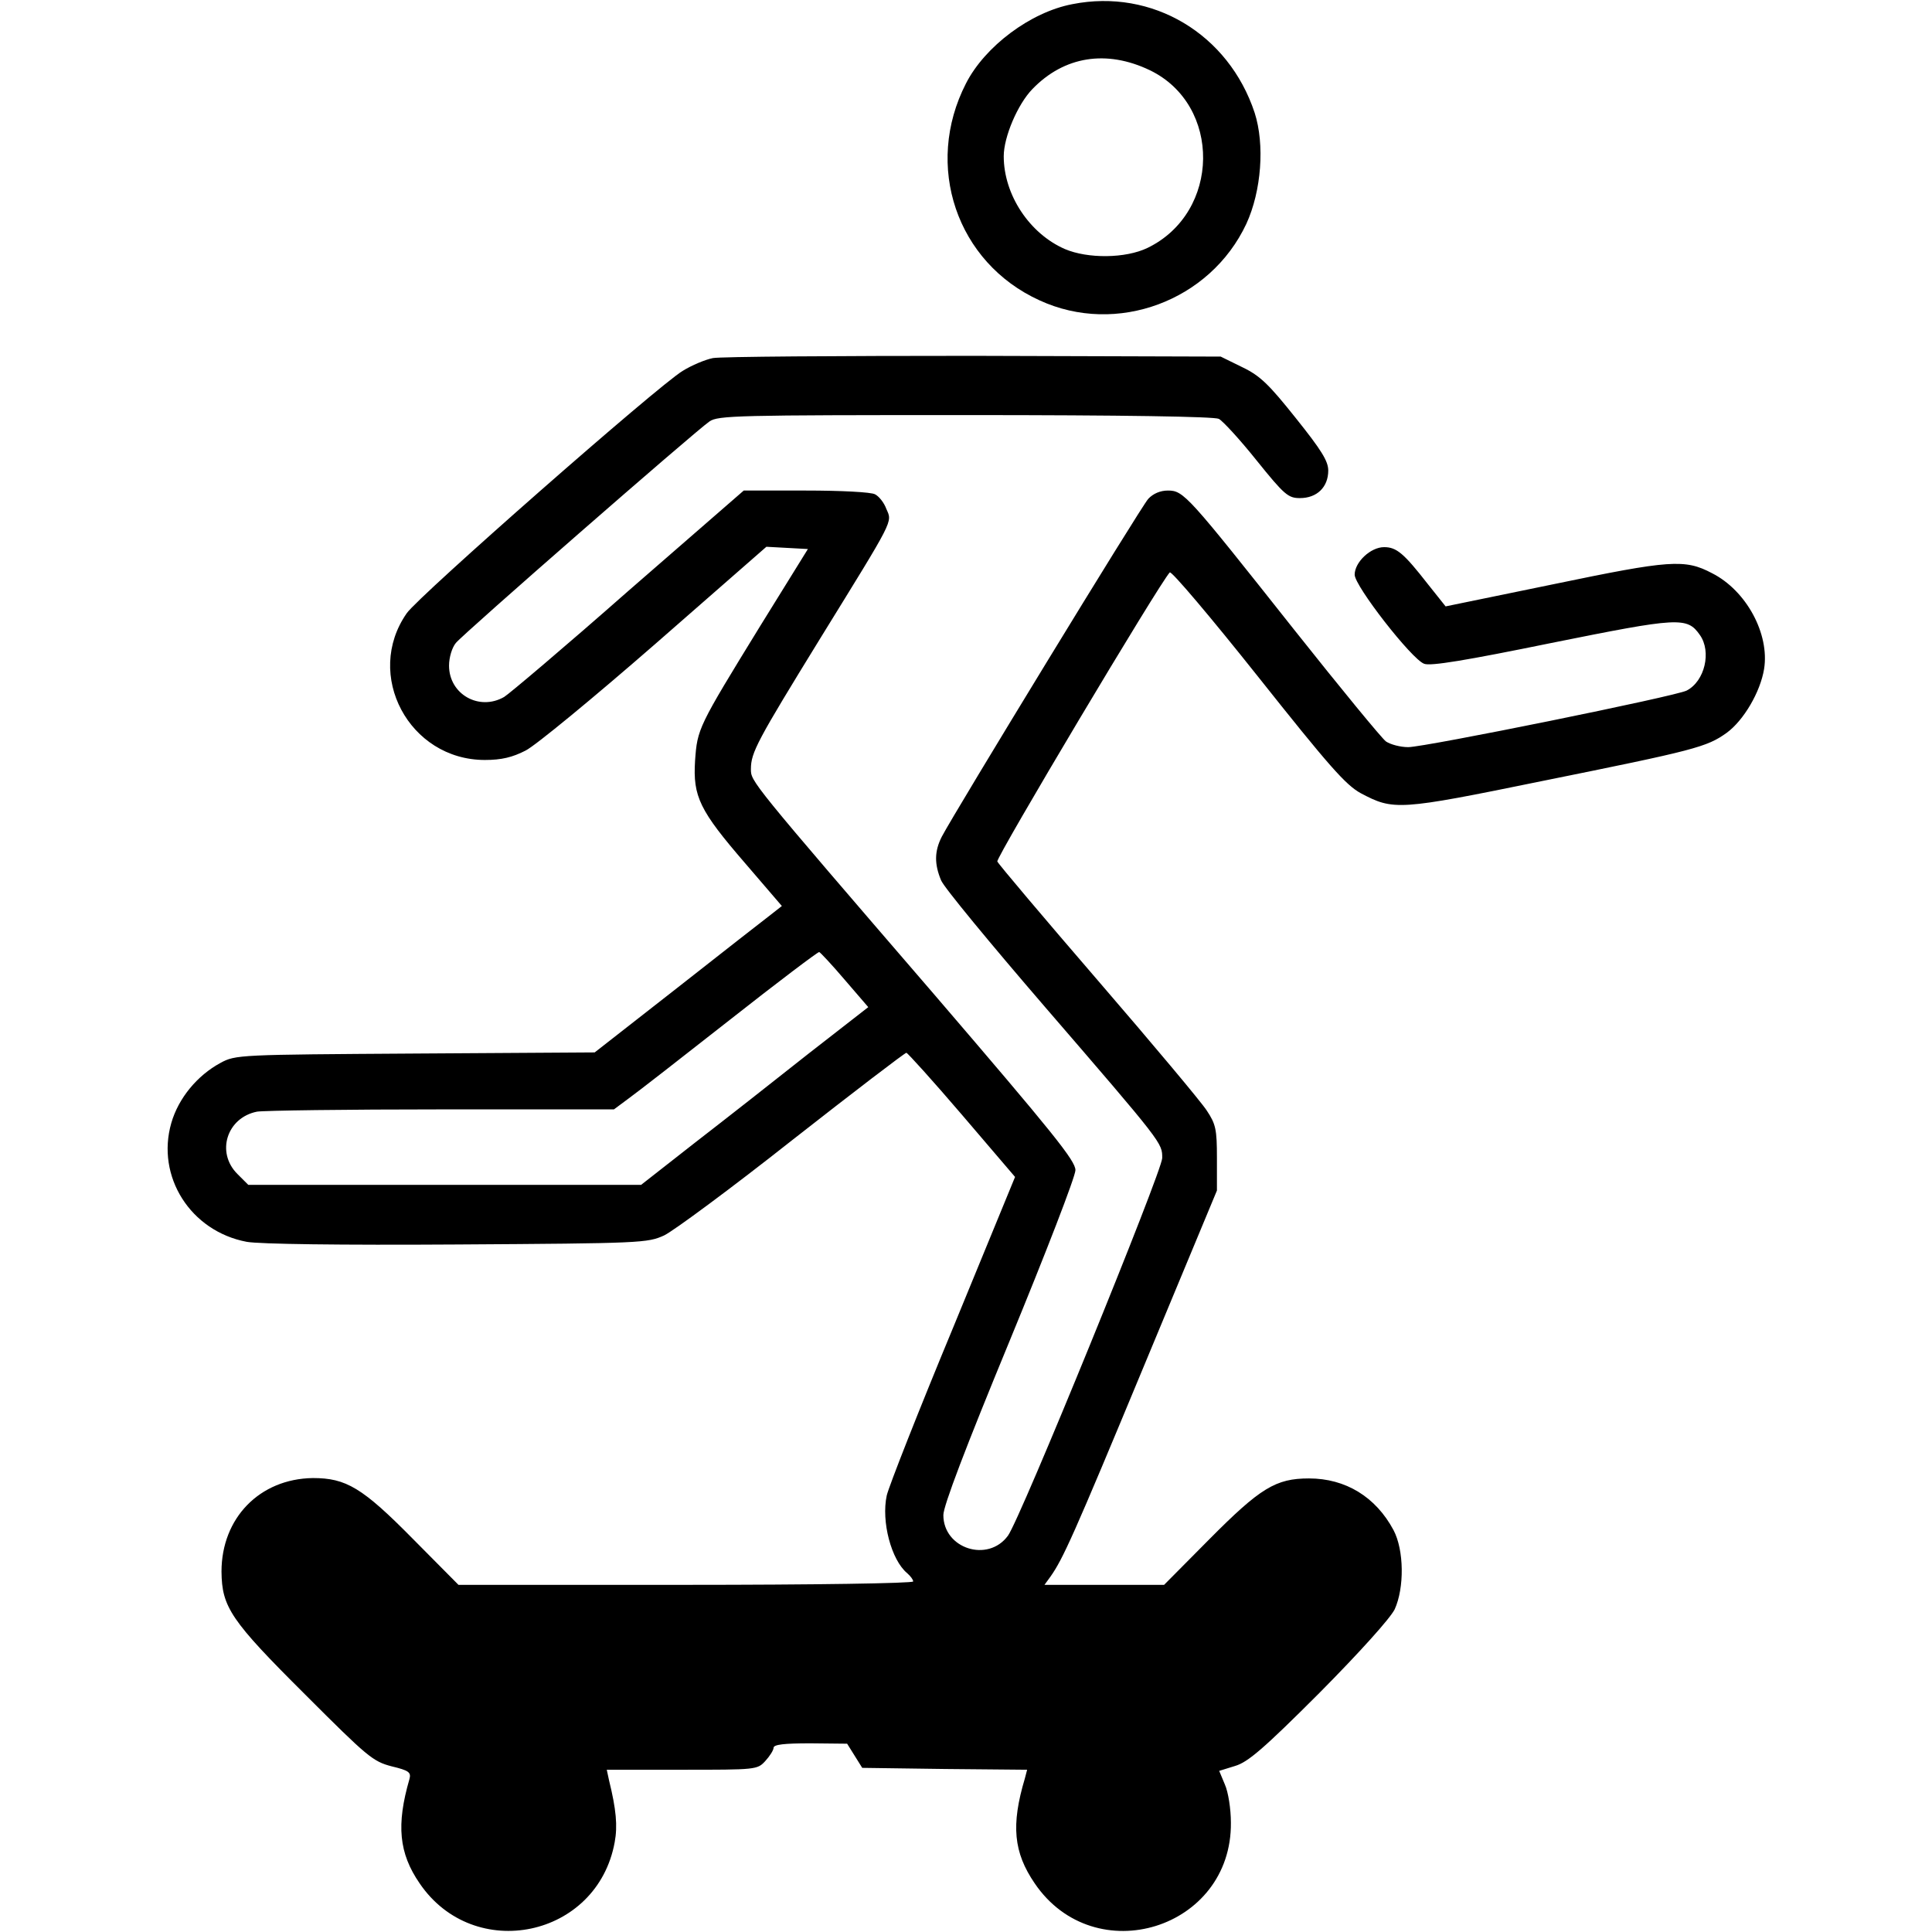 <?xml version="1.0" standalone="no"?>
<!DOCTYPE svg PUBLIC "-//W3C//DTD SVG 20010904//EN"
 "http://www.w3.org/TR/2001/REC-SVG-20010904/DTD/svg10.dtd">
<svg version="1.0" xmlns="http://www.w3.org/2000/svg"
 width="512pt" height="512pt" viewBox="0 0 512 512"
 preserveAspectRatio="xMidYMid meet">

<g transform="translate(0,512) scale(0.1,-0.1)"
fill="#000000" stroke="none">
<path d="M2842 5109 c-111 -21 -232 -112 -282 -210 -112 -218 -25 -475 195
-575 204 -94 452 -2 548 203 40 87 49 210 22 294 -69 209 -271 330 -483 288z
m205 -175 c191 -92 188 -377 -6 -471 -58 -28 -158 -29 -219 -3 -94 41 -162
144 -162 246 0 51 37 138 76 178 84 87 196 105 311 50z"/>
<path d="M1889 4171 c-20 -4 -56 -19 -80 -34 -65 -39 -699 -596 -731 -642
-114 -163 6 -389 207 -389 44 0 73 7 108 25 26 13 180 140 343 282 l295 258
55 -3 55 -3 -127 -205 c-164 -267 -166 -271 -172 -356 -6 -95 12 -132 133
-272 l97 -113 -28 -22 c-16 -12 -127 -99 -248 -194 l-220 -172 -476 -3 c-466
-3 -476 -3 -516 -25 -61 -33 -111 -93 -130 -159 -41 -142 51 -287 200 -315 34
-6 245 -9 558 -7 488 3 504 4 548 24 25 12 178 125 340 253 162 127 298 231
302 231 3 0 70 -74 147 -164 l141 -165 -164 -399 c-91 -219 -170 -420 -176
-445 -15 -69 12 -171 54 -206 9 -8 16 -17 16 -22 0 -5 -264 -9 -603 -9 l-602
0 -120 121 c-135 137 -178 162 -266 162 -141 -2 -242 -106 -242 -248 1 -94 24
-129 222 -326 165 -165 179 -177 229 -190 46 -11 52 -16 47 -34 -35 -121 -28
-196 27 -276 144 -212 471 -144 517 109 8 43 4 87 -15 164 l-6 28 199 0 c196
0 200 0 221 23 12 13 22 29 22 35 0 9 29 12 98 12 l97 -1 20 -32 20 -32 219
-3 218 -2 -6 -23 c-37 -124 -30 -196 26 -278 159 -234 523 -121 520 161 0 36
-7 81 -16 101 l-15 36 42 13 c34 10 75 45 223 193 108 109 188 198 200 222 26
57 25 157 -3 210 -47 88 -127 137 -224 137 -88 0 -129 -25 -264 -161 l-120
-121 -159 0 -158 0 16 22 c33 47 60 106 248 559 l193 464 0 86 c0 76 -3 90
-27 126 -14 22 -144 177 -288 344 -144 167 -264 309 -267 316 -4 10 430 738
457 766 4 5 109 -119 233 -275 189 -238 233 -288 273 -310 87 -46 99 -46 480
32 406 82 437 90 490 128 45 33 89 108 99 169 15 93 -47 208 -138 254 -72 38
-111 35 -419 -29 l-287 -59 -47 59 c-64 82 -83 98 -116 98 -36 0 -78 -40 -78
-73 0 -30 151 -224 184 -236 16 -7 112 9 337 55 338 68 360 70 394 21 31 -44
13 -122 -35 -147 -28 -15 -694 -150 -738 -150 -21 0 -47 7 -59 15 -11 8 -121
142 -244 297 -282 356 -292 368 -334 368 -20 0 -39 -8 -52 -22 -20 -22 -513
-830 -547 -895 -20 -39 -20 -73 -2 -116 7 -18 131 -168 274 -334 315 -365 312
-362 312 -402 0 -34 -377 -959 -409 -1001 -53 -72 -171 -34 -171 55 0 24 59
179 175 460 96 233 175 437 175 454 0 25 -58 97 -372 463 -493 572 -488 567
-488 600 0 44 17 75 183 345 198 321 192 308 176 344 -6 17 -20 34 -30 39 -10
6 -92 10 -183 10 l-165 0 -307 -267 c-168 -148 -316 -273 -328 -280 -66 -38
-146 7 -146 83 0 22 8 48 18 60 19 24 633 560 672 587 22 16 76 17 678 17 423
0 660 -4 672 -10 11 -6 56 -55 100 -110 74 -92 84 -100 115 -100 45 0 75 29
75 73 0 25 -18 54 -86 139 -71 89 -94 112 -142 135 l-57 28 -655 2 c-360 0
-671 -2 -691 -6z m350 -1648 l62 -72 -158 -123 c-87 -69 -222 -175 -301 -236
l-143 -112 -520 0 -521 0 -29 29 c-57 57 -28 149 52 165 18 3 237 6 489 6
l457 0 39 29 c21 15 143 110 269 209 127 100 233 180 236 179 3 -1 34 -34 68
-74z"/>
</g>
</svg>
